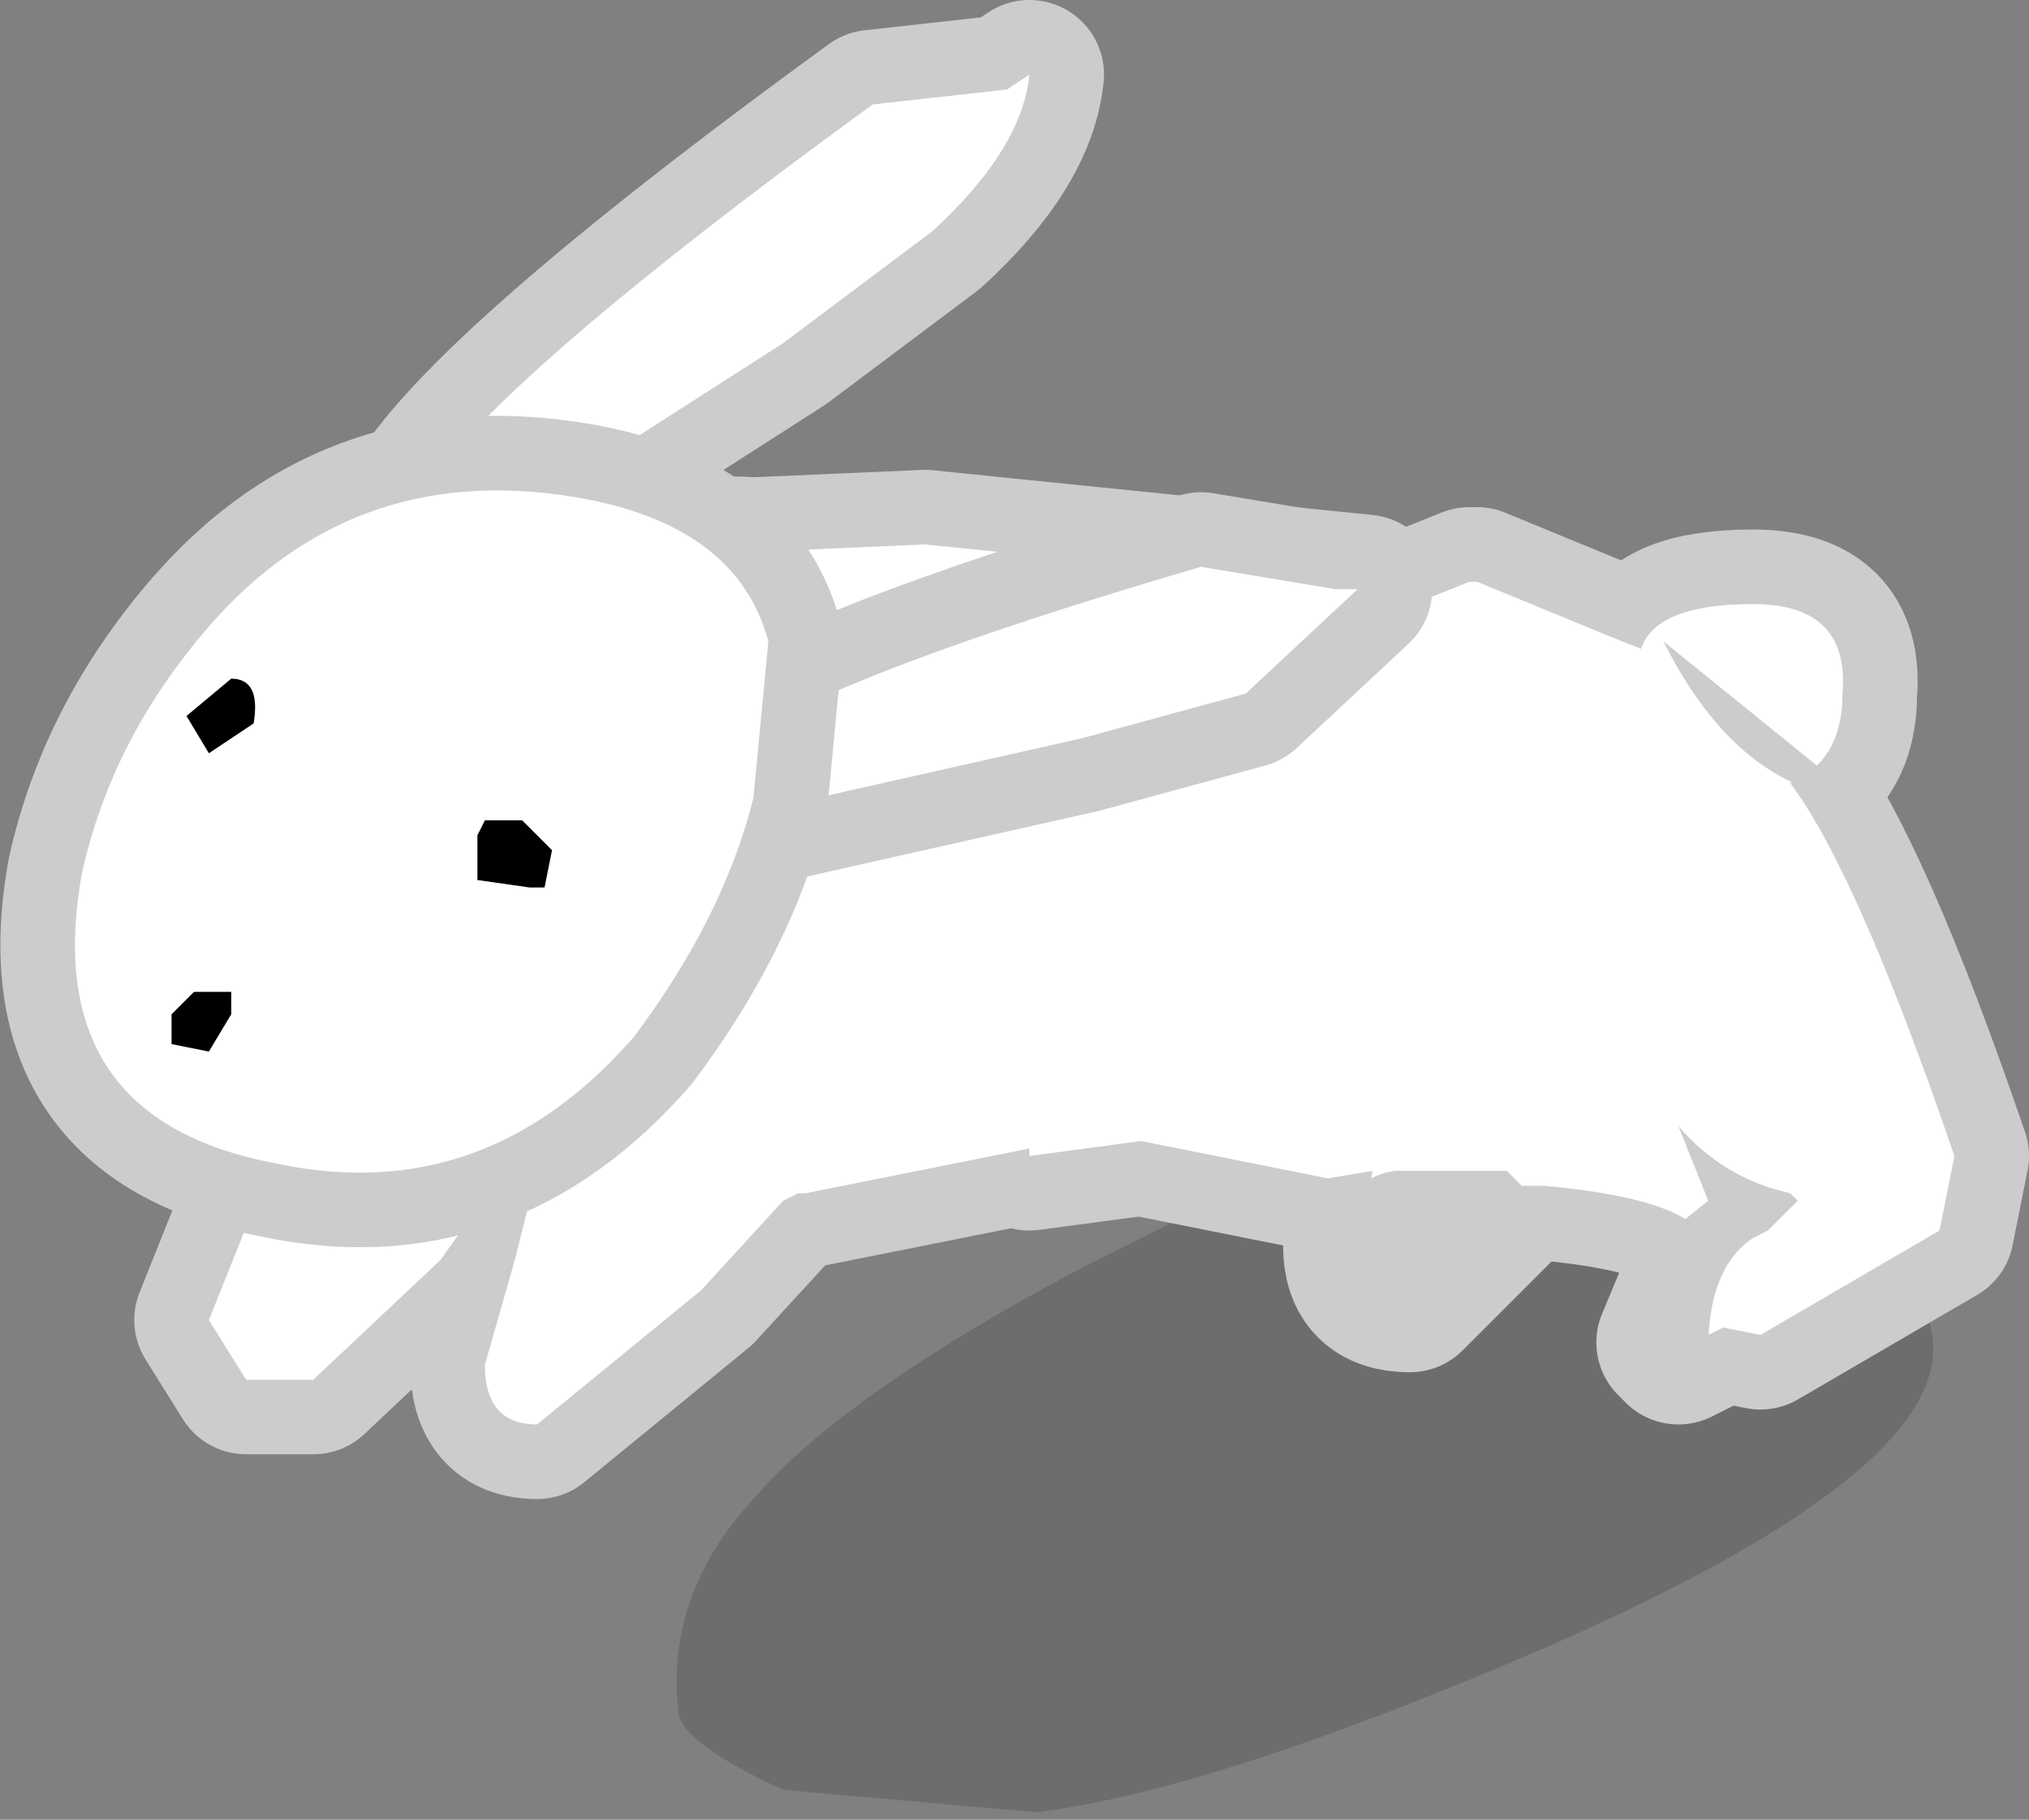 <?xml version="1.0" encoding="UTF-8" standalone="no"?>
<svg xmlns:xlink="http://www.w3.org/1999/xlink" height="12.2px" width="13.6px" xmlns="http://www.w3.org/2000/svg">
  <rect width="100%" height="100%" fill="#808080" stroke="none"/>
  <g transform="matrix(1.0, 0.0, 0.0, 1.0, 4.85, -0.3)">
    <path d="M5.65 8.3 Q7.95 8.15 8.1 9.25 8.25 10.15 5.5 11.35 3.3 12.3 2.1 12.45 L0.4 12.3 Q-0.25 12.0 -0.3 11.8 -0.4 11.0 0.2 10.35 0.8 9.65 2.4 8.8 L3.0 8.5 3.15 8.3 3.4 8.15 5.65 8.3" fill="#000000" fill-opacity="0.149" fill-rule="evenodd" stroke="none"/>
    <path d="M7.15 5.55 Q7.6 6.15 8.25 8.05 L8.15 8.55 6.95 9.25 6.7 9.2 6.4 9.35 6.35 9.3 6.6 8.7 Q6.6 8.35 5.5 8.25 L5.35 8.25 4.6 9.0 Q4.25 9.0 4.25 8.65 L4.35 8.15 4.05 8.2 2.8 7.95 2.05 8.05 2.05 8.0 0.55 8.3 0.5 8.3 0.4 8.35 -0.15 8.95 -1.25 9.85 Q-1.6 9.85 -1.6 9.45 L-1.4 8.75 -1.25 8.15 -0.6 7.4 -0.5 7.25 -0.5 7.2 -0.8 7.05 -0.9 6.85 -1.4 6.7 -1.5 6.5 Q-1.5 6.2 -0.55 5.85 L0.55 5.5 -1.0 5.5 -1.25 5.2 -1.05 5.0 -1.2 4.75 -1.2 4.55 -0.9 4.3 Q-0.5 3.95 0.2 4.0 L1.35 3.95 4.3 4.25 4.5 4.4 5.0 4.2 5.05 4.2 5.9 4.55 6.15 4.65 Q6.25 4.35 6.9 4.35 7.55 4.35 7.5 4.95 7.5 5.4 7.15 5.55 M1.9 4.95 L2.85 4.6 1.8 4.65 1.9 4.95 M2.8 5.1 L2.9 5.25 3.3 5.15 3.65 4.9 2.8 5.1 M-1.4 8.05 L-1.9 8.75 -2.75 9.55 -3.2 9.55 -3.45 9.15 -3.15 8.4 Q-2.8 7.95 -2.25 7.95 L-2.0 8.05 -1.7 7.8 Q-1.4 7.6 -1.4 8.05" fill="#ffffff" fill-rule="evenodd" stroke="none"/>
    <path d="M7.15 5.55 Q7.5 5.4 7.5 4.95 7.55 4.35 6.9 4.35 6.25 4.35 6.15 4.65 L5.9 4.55 5.05 4.2 5.0 4.2 4.5 4.4 4.3 4.25 1.35 3.95 0.2 4.0 Q-0.5 3.95 -0.9 4.3 L-1.2 4.55 -1.2 4.75 -1.05 5.0 -1.25 5.2 -1.0 5.5 0.55 5.5 -0.55 5.85 Q-1.5 6.2 -1.5 6.5 L-1.4 6.7 -0.9 6.85 -0.8 7.05 -0.5 7.2 -0.5 7.25 -0.6 7.4 -1.25 8.15 -1.4 8.75 -1.6 9.45 Q-1.6 9.85 -1.25 9.85 L-0.15 8.95 0.4 8.35 0.5 8.3 0.55 8.3 2.05 8.0 2.05 8.05 2.8 7.95 4.05 8.2 4.35 8.15 4.25 8.65 Q4.25 9.0 4.6 9.0 L5.35 8.25 5.5 8.25 Q6.6 8.35 6.6 8.7 L6.35 9.3 6.4 9.35 6.7 9.2 6.95 9.25 8.15 8.55 8.25 8.05 Q7.6 6.15 7.15 5.55 M-1.4 8.05 L-1.9 8.75 -2.75 9.55 -3.2 9.55 -3.45 9.15 -3.15 8.4 Q-2.8 7.95 -2.25 7.95 L-2.0 8.05 -1.7 7.8 Q-1.4 7.6 -1.4 8.05" fill="none" stroke="#cccccc" stroke-linecap="round" stroke-linejoin="round" stroke-width="1.0"/>
    <path d="M7.15 5.55 Q7.6 6.15 8.25 8.05 L8.15 8.55 6.95 9.25 6.7 9.2 6.4 9.35 6.35 9.3 6.6 8.7 Q6.6 8.35 5.5 8.25 L5.35 8.25 4.6 9.0 Q4.25 9.0 4.25 8.65 L4.35 8.15 4.05 8.2 2.8 7.95 2.05 8.05 2.05 8.0 0.55 8.3 0.5 8.3 0.4 8.35 -0.15 8.95 -1.25 9.85 Q-1.6 9.85 -1.6 9.45 L-1.4 8.75 -1.25 8.15 -0.6 7.4 -0.5 7.25 -0.5 7.2 -0.8 7.05 -0.9 6.85 -1.4 6.7 -1.5 6.5 Q-1.5 6.2 -0.55 5.85 L0.55 5.5 -1.0 5.5 -1.25 5.2 -1.05 5.0 -1.2 4.75 -1.2 4.55 -0.9 4.3 Q-0.5 3.95 0.2 4.0 L1.35 3.95 4.3 4.25 4.5 4.4 5.0 4.2 5.05 4.2 5.9 4.55 6.15 4.65 Q6.25 4.35 6.9 4.35 7.55 4.35 7.5 4.95 7.5 5.4 7.15 5.55 M1.9 4.95 L2.85 4.6 1.8 4.65 1.9 4.95 M2.8 5.1 L2.9 5.25 3.3 5.15 3.65 4.9 2.8 5.1 M-1.4 8.05 L-1.9 8.75 -2.75 9.55 -3.2 9.55 -3.45 9.15 -3.15 8.4 Q-2.8 7.95 -2.25 7.95 L-2.0 8.05 -1.7 7.8 Q-1.4 7.6 -1.4 8.05" fill="#ffffff" fill-rule="evenodd" stroke="none"/>
    <path d="M0.4 2.6 L-1.55 3.85 -1.85 4.05 -2.15 4.0 -2.15 3.95 -2.25 3.9 -2.1 3.75 Q-1.75 3.0 1.0 1.0 L1.9 0.9 2.05 0.8 Q2.0 1.3 1.4 1.85 L0.4 2.6" fill="#ffffff" fill-rule="evenodd" stroke="none"/>
    <path d="M0.4 2.6 L-1.55 3.85 -1.85 4.05 -2.15 4.0 -2.15 3.95 -2.25 3.9 -2.1 3.75 Q-1.75 3.0 1.0 1.0 L1.9 0.9 2.05 0.8 Q2.0 1.3 1.4 1.85 L0.4 2.6 Z" fill="none" stroke="#cccccc" stroke-linecap="round" stroke-linejoin="round" stroke-width="1.0"/>
    <path d="M0.4 2.6 L-1.55 3.85 -1.85 4.05 -2.15 4.0 -2.15 3.95 -2.25 3.9 -2.1 3.75 Q-1.75 3.0 1.0 1.0 L1.9 0.9 2.05 0.8 Q2.0 1.3 1.4 1.85 L0.4 2.6" fill="#ffffff" fill-rule="evenodd" stroke="none"/>
    <path d="M2.4 5.25 L0.4 5.7 0.0 5.8 -0.15 5.6 -0.3 5.6 -0.1 5.45 Q0.3 4.95 3.2 4.1 L4.1 4.25 4.25 4.25 3.5 4.95 2.4 5.25" fill="#ffffff" fill-rule="evenodd" stroke="none"/>
    <path d="M2.4 5.25 L0.4 5.7 0.0 5.8 -0.15 5.6 -0.3 5.6 -0.1 5.45 Q0.3 4.95 3.2 4.1 L4.1 4.25 4.25 4.25 3.5 4.95 2.4 5.25 Z" fill="none" stroke="#cccccc" stroke-linecap="round" stroke-linejoin="round" stroke-width="1.0"/>
    <path d="M2.4 5.25 L0.4 5.7 0.0 5.8 -0.15 5.6 -0.3 5.6 -0.1 5.45 Q0.3 4.95 3.2 4.1 L4.1 4.25 4.25 4.25 3.5 4.95 2.4 5.25" fill="#ffffff" fill-rule="evenodd" stroke="none"/>
    <path d="M0.2 5.65 Q0.0 6.45 -0.6 7.25 -1.6 8.4 -3.0 8.1 -4.6 7.8 -4.3 6.15 -4.1 5.25 -3.45 4.5 -2.45 3.35 -0.9 3.65 0.1 3.85 0.3 4.6 L0.2 5.65 Z" fill="none" stroke="#cccccc" stroke-linecap="round" stroke-linejoin="round" stroke-width="1.0"/>
    <path d="M0.2 5.65 Q0.0 6.45 -0.6 7.25 -1.6 8.4 -3.0 8.1 -4.6 7.8 -4.3 6.15 -4.1 5.25 -3.45 4.5 -2.45 3.35 -0.9 3.65 0.1 3.85 0.3 4.6 L0.2 5.65" fill="#ffffff" fill-rule="evenodd" stroke="none"/>
    <path d="M-3.15 5.15 L-3.45 5.35 -3.6 5.1 -3.3 4.85 Q-3.1 4.85 -3.15 5.15 M-1.15 6.0 L-1.2 6.25 -1.3 6.25 -1.65 6.2 -1.65 5.9 -1.6 5.8 -1.35 5.8 -1.15 6.0 M-3.7 7.1 L-3.55 6.95 -3.3 6.95 -3.3 7.1 -3.45 7.35 -3.7 7.3 -3.7 7.1" fill="#000000" fill-rule="evenodd" stroke="none"/>
    <path d="M7.3 5.6 Q6.7 5.4 6.3 4.6 L7.35 5.45 7.3 5.6 M4.15 8.6 Q4.15 8.2 4.5 8.15 L5.25 8.15 5.45 8.35 5.05 8.8 4.55 9.1 Q4.15 9.1 4.15 8.6 M7.2 8.35 L7.0 8.55 6.9 8.6 Q6.6 8.8 6.6 9.35 L6.45 9.4 Q6.3 9.35 6.3 9.0 L6.35 8.55 6.6 8.35 6.4 7.85 Q6.7 8.2 7.15 8.3 L7.2 8.35" fill="#cccccc" fill-rule="evenodd" stroke="none"/>
  </g>
</svg>
